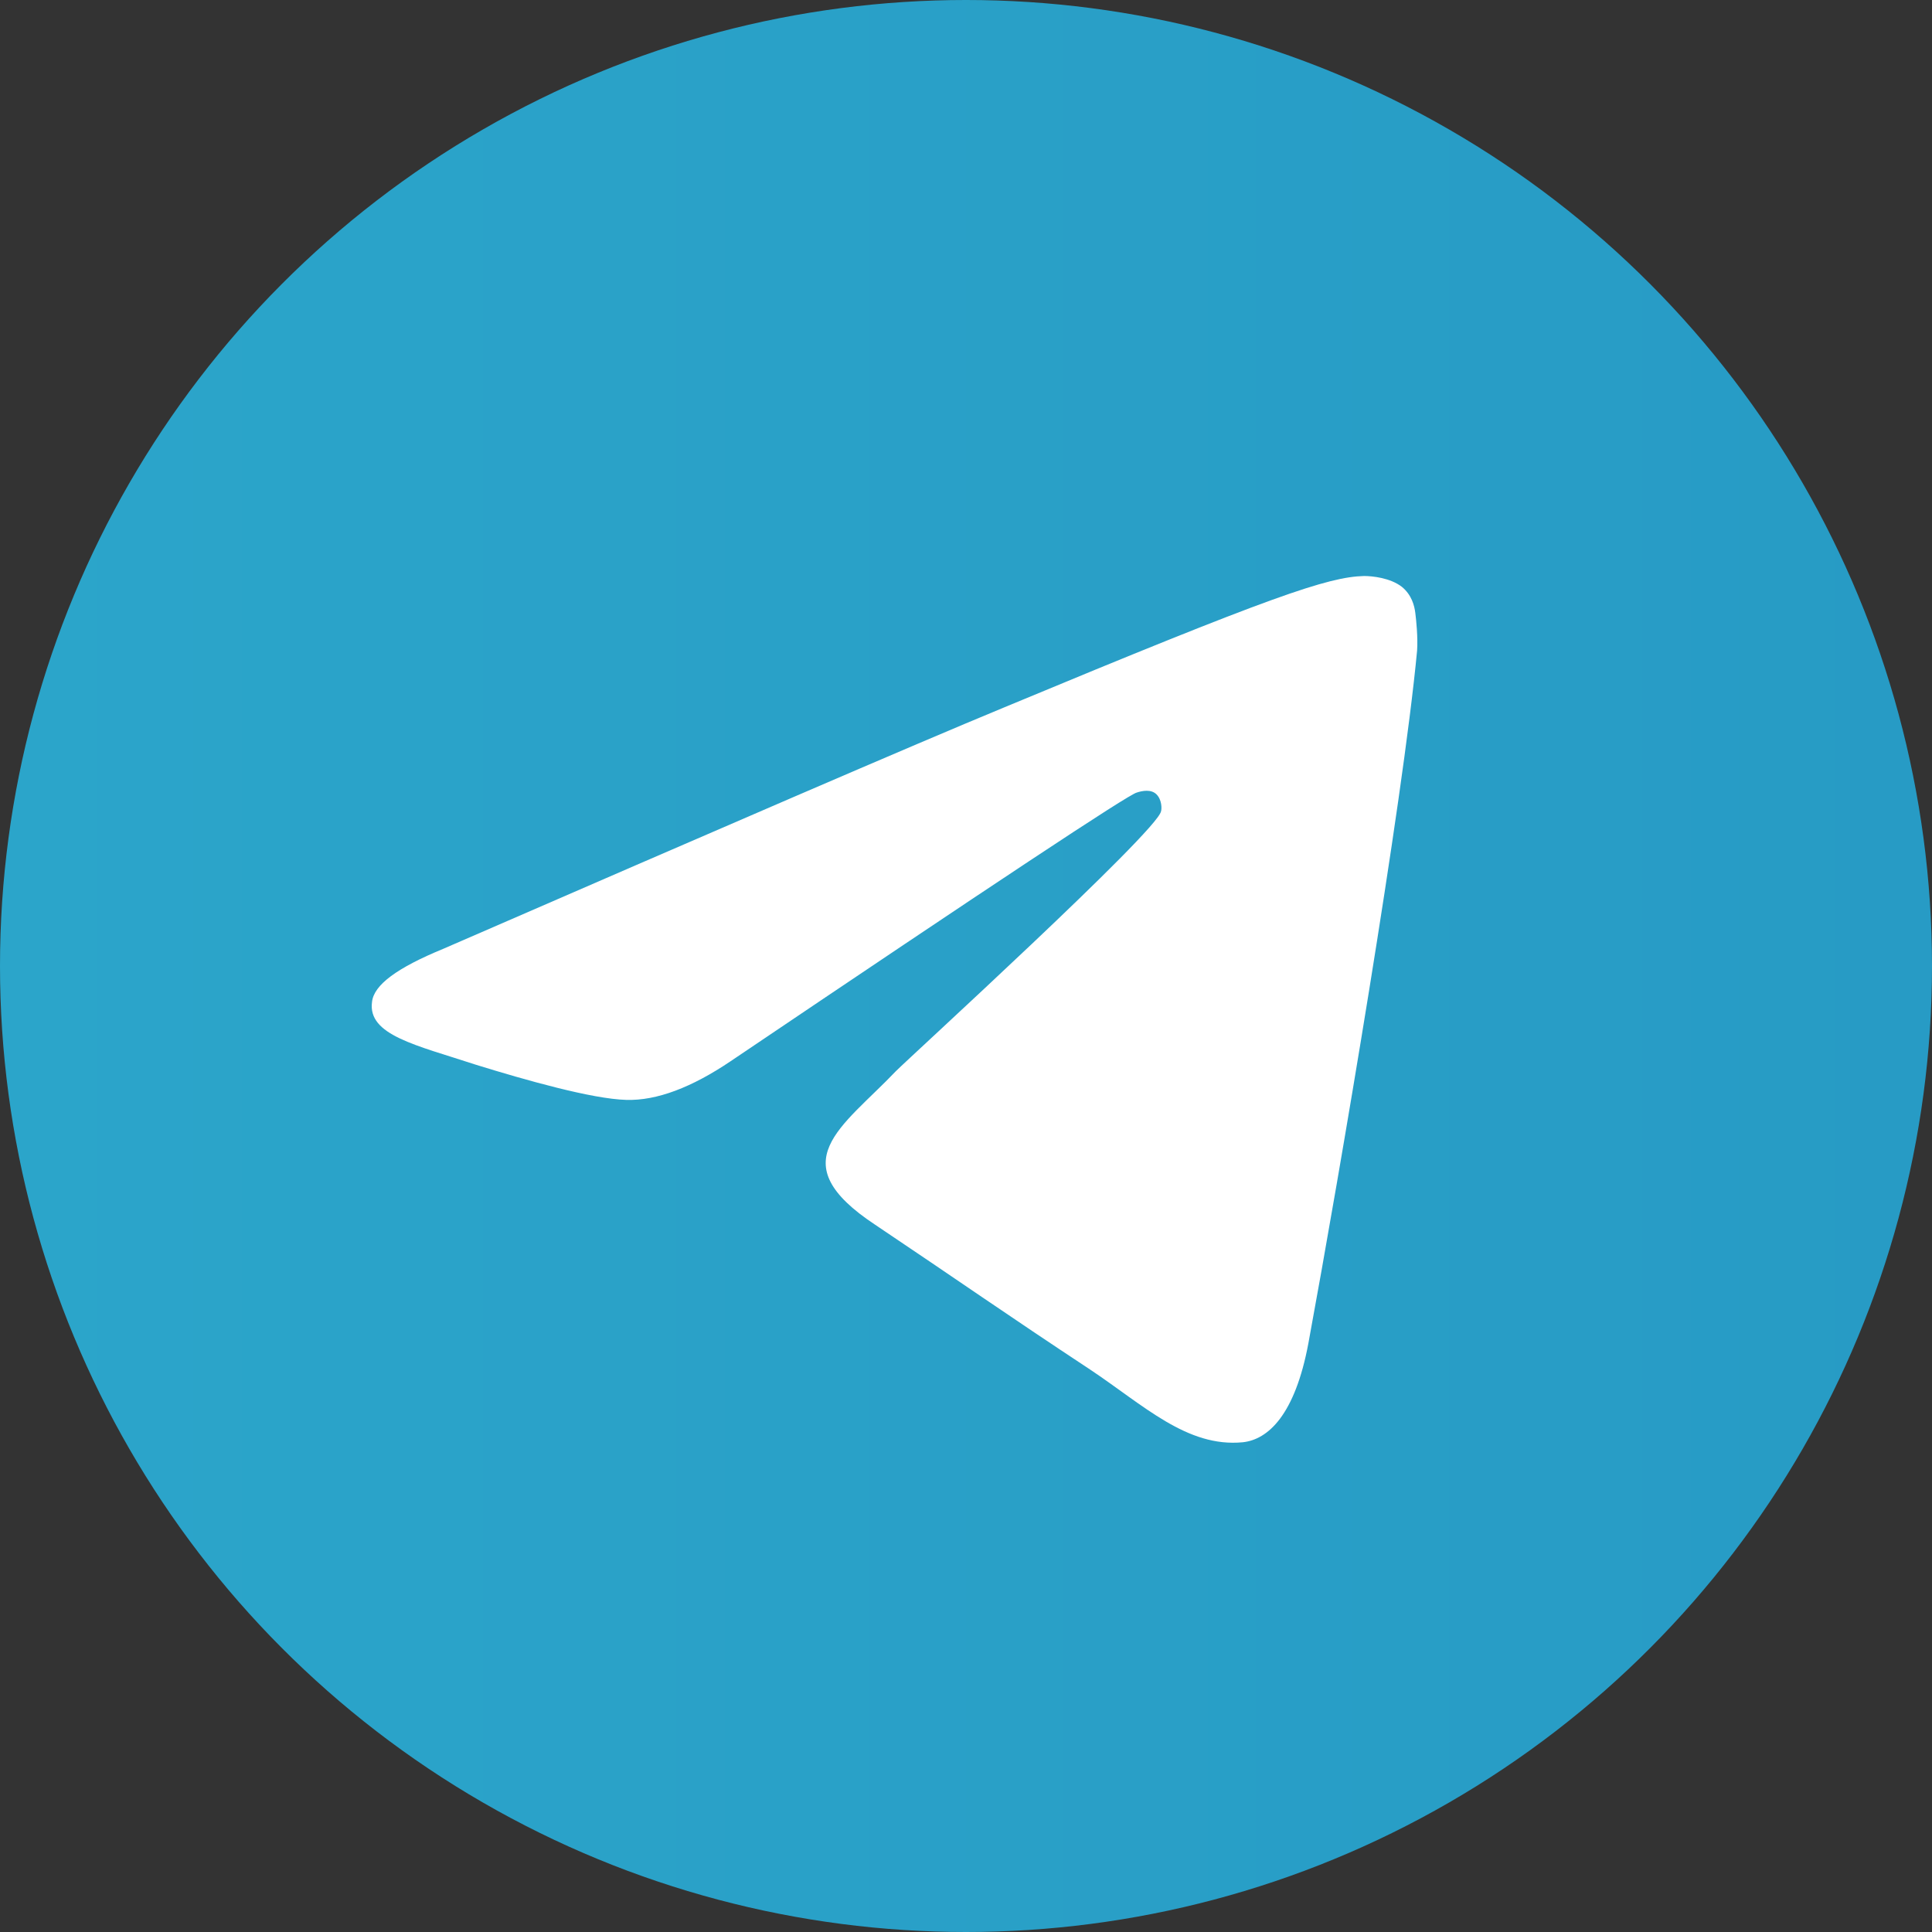 <?xml version="1.0" encoding="utf-8"?>
<!-- Generator: Adobe Illustrator 25.2.1, SVG Export Plug-In . SVG Version: 6.00 Build 0)  -->
<svg version="1.1" id="Слой_1" xmlns="http://www.w3.org/2000/svg" xmlns:xlink="http://www.w3.org/1999/xlink" x="0px" y="0px"
	 viewBox="0 0 215 215" style="enable-background:new 0 0 215 215;" xml:space="preserve">
<rect x="0" y="0" width="215" height="215" fill="#333333" stroke="none"/>
<style type="text/css">
	.st0{fill:url(#SVGID_1_);}
	.st1{fill-rule:evenodd;clip-rule:evenodd;fill:#FFFFFF;}
</style>
<linearGradient id="SVGID_1_" gradientUnits="userSpaceOnUse" x1="0" y1="107.5" x2="215" y2="107.5">
	<stop  offset="0" style="stop-color:#2BA5CA"/>
	<stop  offset="1" style="stop-color:#279BC5"/>
</linearGradient>
<circle class="st0" cx="107.5" cy="107.5" r="107.5"/>
<path id="Telegram" class="st1" d="M49.3,105.6C80.6,92,101.4,83,111.8,78.7c29.8-12.4,36-14.5,40-14.6c0.9,0,2.9,0.2,4.2,1.2
	c1.1,0.9,1.4,2.1,1.5,2.9c0.1,0.8,0.3,2.7,0.2,4.2c-1.6,17-8.6,58.1-12.1,77.1c-1.5,8-4.5,10.7-7.3,11c-6.2,0.6-11-4.1-17-8.1
	c-9.4-6.2-14.8-10-23.9-16.1c-10.6-7-3.7-10.8,2.3-17.1c1.6-1.6,29-26.6,29.5-28.9c0.1-0.3,0.1-1.3-0.5-1.9
	c-0.6-0.6-1.6-0.4-2.2-0.2c-0.9,0.2-16,10.2-45.2,29.9c-4.3,2.9-8.2,4.4-11.6,4.3c-3.8-0.1-11.2-2.2-16.7-3.9
	c-6.7-2.2-12.1-3.3-11.6-7C41.6,109.6,44.2,107.7,49.3,105.6z"/>
</svg>
